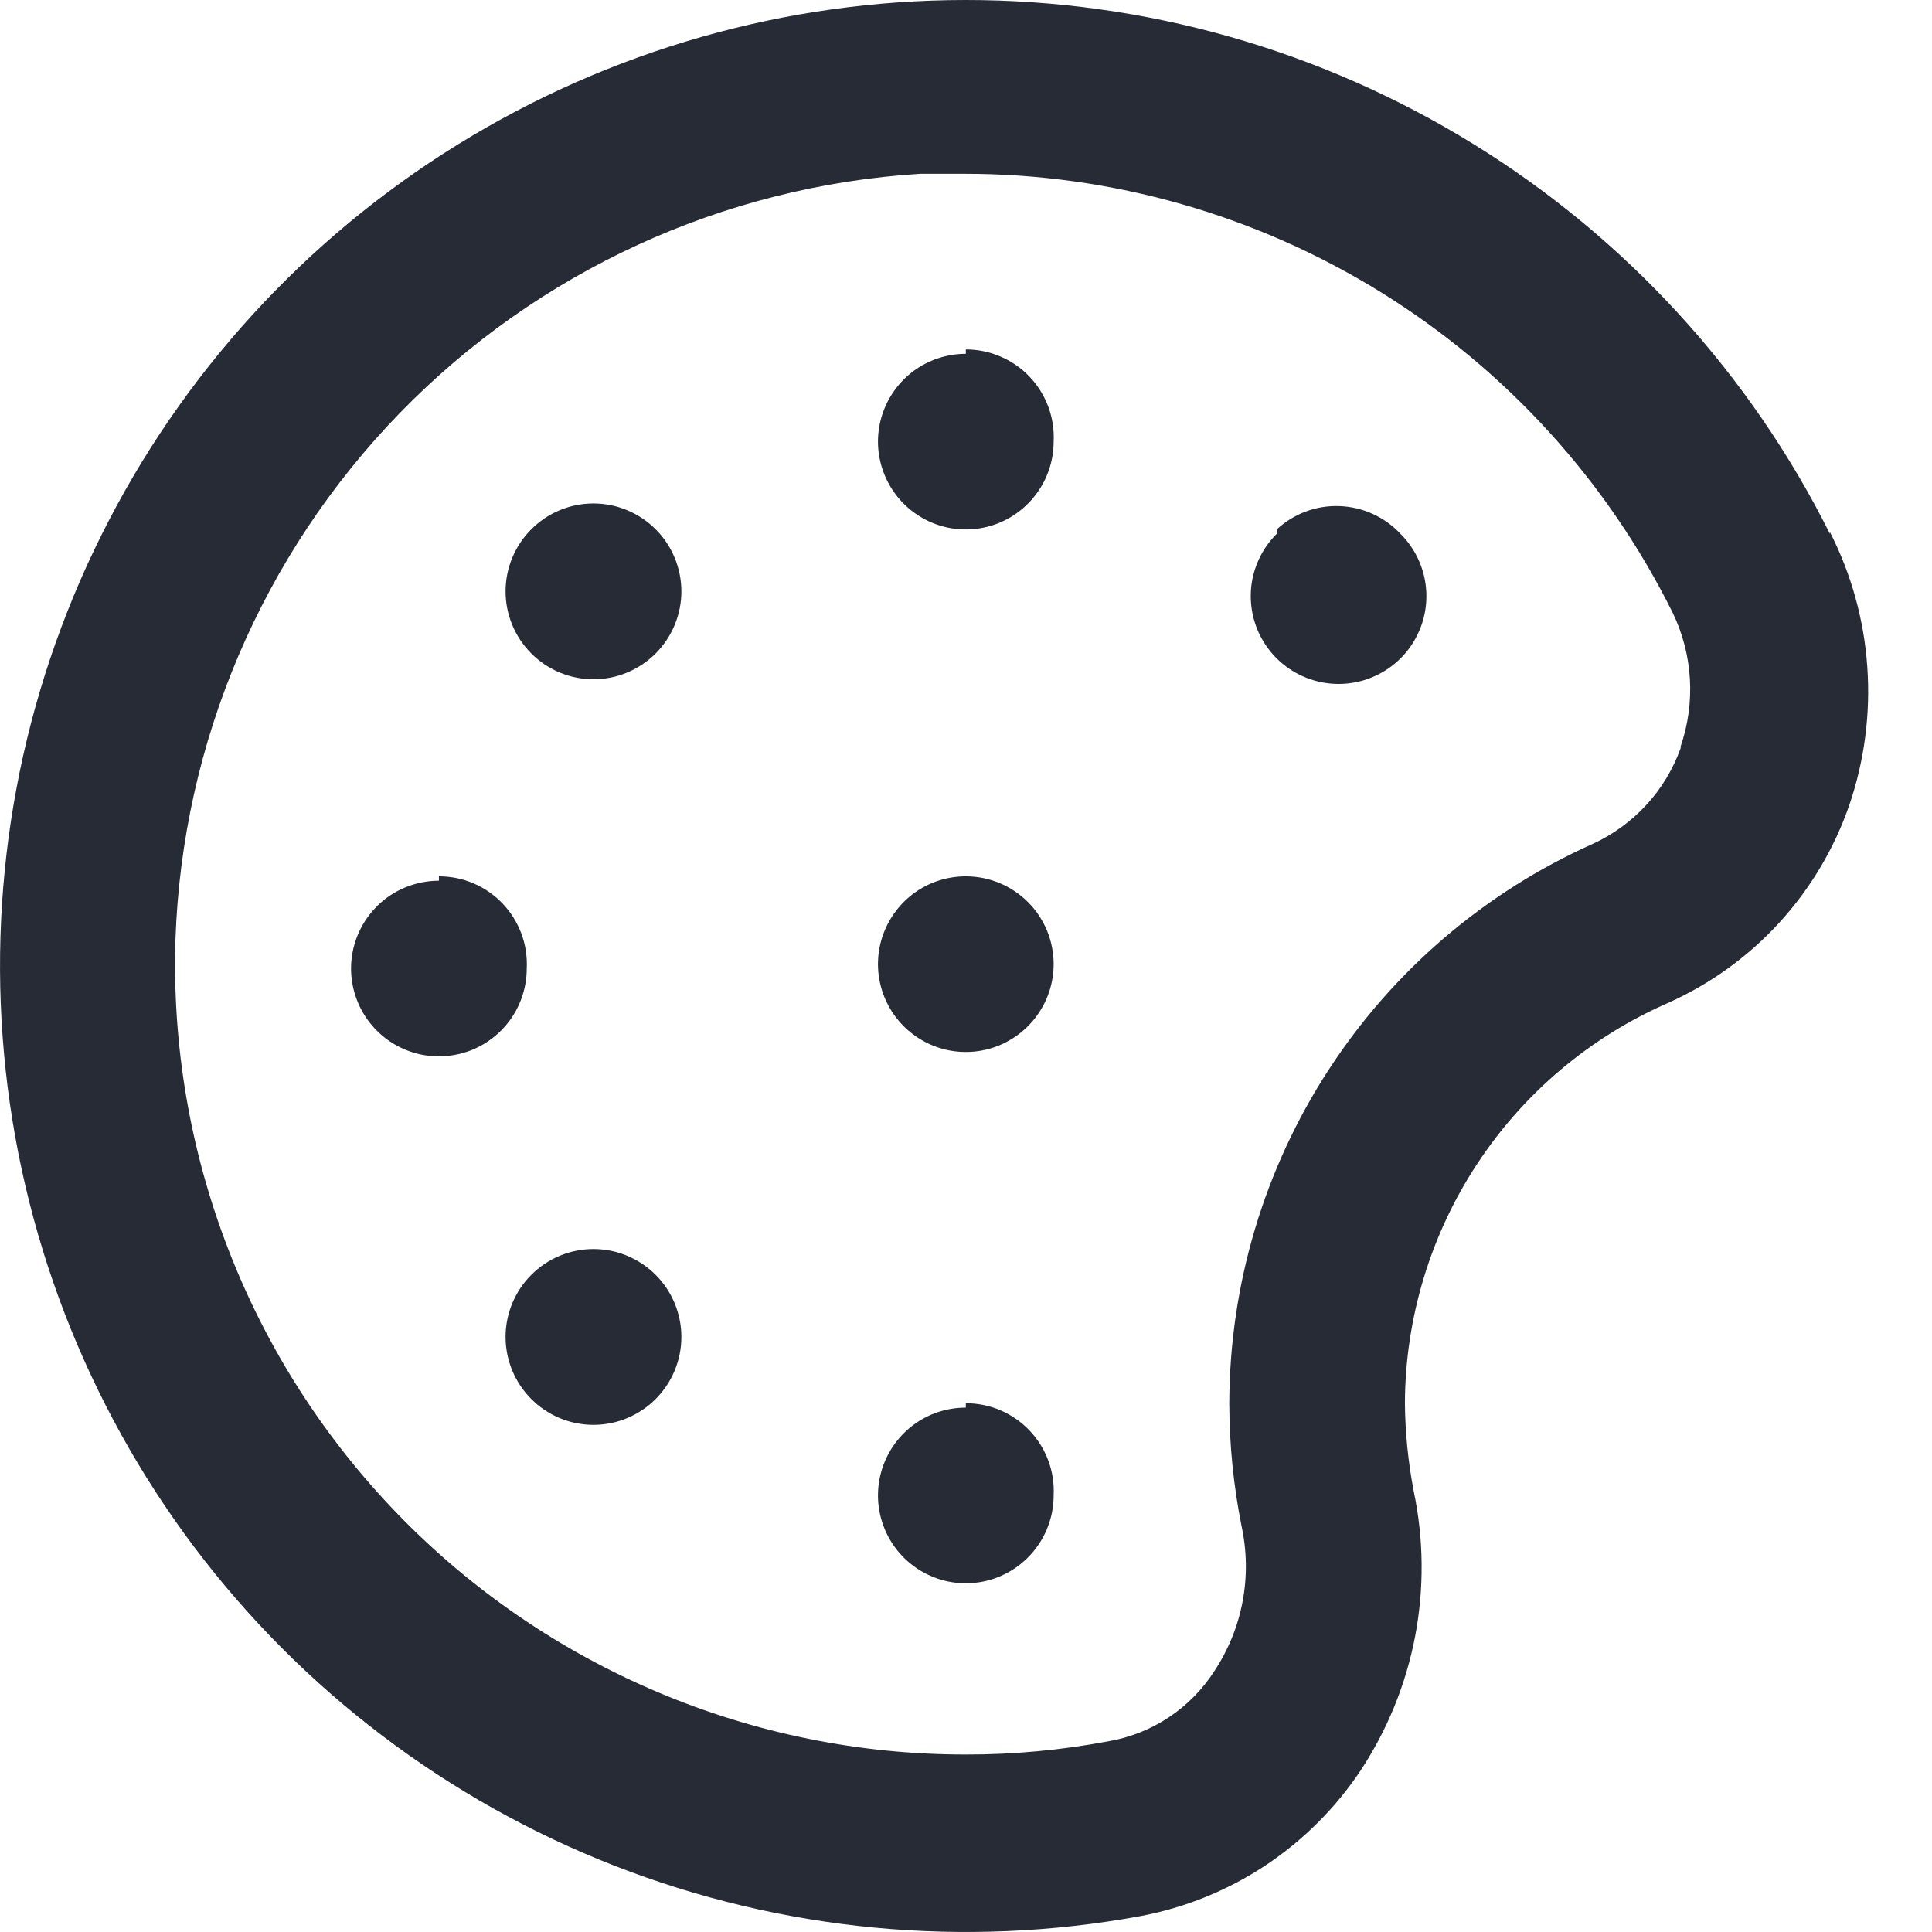 <svg width="22" height="22" viewBox="0 0 22 22" fill="none" xmlns="http://www.w3.org/2000/svg">
<path d="M6.048 14.519C5.862 14.706 5.757 14.96 5.757 15.224C5.757 15.488 5.862 15.742 6.048 15.929C6.141 16.023 6.251 16.097 6.373 16.148C6.495 16.199 6.626 16.225 6.758 16.225C6.89 16.225 7.021 16.199 7.142 16.148C7.264 16.097 7.375 16.023 7.468 15.929C7.654 15.742 7.759 15.488 7.759 15.224C7.759 14.96 7.654 14.706 7.468 14.519C7.375 14.425 7.264 14.351 7.142 14.3C7.021 14.249 6.89 14.223 6.758 14.223C6.626 14.223 6.495 14.249 6.373 14.3C6.251 14.351 6.141 14.425 6.048 14.519ZM6.048 6.029C5.862 6.216 5.757 6.47 5.757 6.734C5.757 6.998 5.862 7.252 6.048 7.439C6.141 7.533 6.251 7.607 6.373 7.658C6.495 7.709 6.626 7.735 6.758 7.735C6.89 7.735 7.021 7.709 7.142 7.658C7.264 7.607 7.375 7.533 7.468 7.439C7.654 7.252 7.759 6.998 7.759 6.734C7.759 6.47 7.654 6.216 7.468 6.029C7.375 5.935 7.264 5.861 7.142 5.81C7.021 5.759 6.89 5.733 6.758 5.733C6.626 5.733 6.495 5.759 6.373 5.81C6.251 5.861 6.141 5.935 6.048 6.029ZM10.998 16.029C10.8 16.029 10.607 16.087 10.442 16.197C10.278 16.307 10.15 16.463 10.074 16.646C9.998 16.829 9.978 17.03 10.017 17.224C10.056 17.418 10.151 17.596 10.291 17.736C10.431 17.876 10.609 17.971 10.803 18.01C10.997 18.048 11.198 18.029 11.38 17.953C11.563 17.877 11.719 17.749 11.829 17.584C11.939 17.42 11.998 17.227 11.998 17.029C12.005 16.893 11.984 16.758 11.937 16.631C11.889 16.504 11.817 16.387 11.723 16.289C11.63 16.191 11.517 16.113 11.392 16.059C11.268 16.006 11.133 15.979 10.998 15.979V16.029ZM4.998 10.029C4.8 10.029 4.607 10.088 4.442 10.197C4.278 10.307 4.15 10.463 4.074 10.646C3.998 10.829 3.978 11.03 4.017 11.224C4.056 11.418 4.151 11.596 4.291 11.736C4.431 11.876 4.609 11.971 4.803 12.01C4.997 12.048 5.198 12.028 5.381 11.953C5.563 11.877 5.719 11.749 5.829 11.585C5.939 11.42 5.998 11.227 5.998 11.029C6.005 10.893 5.984 10.758 5.937 10.631C5.889 10.504 5.817 10.387 5.723 10.289C5.63 10.191 5.517 10.113 5.392 10.059C5.268 10.006 5.133 9.979 4.998 9.979V10.029ZM10.998 4.029C10.8 4.029 10.607 4.088 10.442 4.197C10.278 4.307 10.15 4.463 10.074 4.646C9.998 4.829 9.978 5.03 10.017 5.224C10.056 5.418 10.151 5.596 10.291 5.736C10.431 5.876 10.609 5.971 10.803 6.01C10.997 6.048 11.198 6.028 11.38 5.953C11.563 5.877 11.719 5.749 11.829 5.584C11.939 5.42 11.998 5.227 11.998 5.029C12.005 4.893 11.984 4.758 11.937 4.631C11.889 4.504 11.817 4.387 11.723 4.289C11.63 4.191 11.517 4.113 11.392 4.06C11.268 4.006 11.133 3.979 10.998 3.979V4.029ZM14.538 6.079C14.397 6.219 14.302 6.397 14.262 6.591C14.223 6.785 14.243 6.986 14.318 7.169C14.394 7.352 14.522 7.509 14.687 7.619C14.851 7.729 15.045 7.788 15.243 7.788C15.441 7.788 15.634 7.729 15.799 7.619C15.964 7.509 16.092 7.352 16.167 7.169C16.243 6.986 16.262 6.785 16.223 6.591C16.184 6.397 16.088 6.219 15.948 6.079C15.767 5.886 15.517 5.772 15.253 5.763C14.989 5.753 14.732 5.849 14.538 6.029V6.079ZM20.838 6.079C19.924 4.251 18.518 2.714 16.779 1.641C15.041 0.567 13.037 -0.001 10.993 1.96467e-06C8.95 0.001 6.947 0.572 5.209 1.648C3.472 2.723 2.068 4.262 1.156 6.091C0.244 7.919 -0.14 9.966 0.046 12.001C0.232 14.036 0.981 15.979 2.209 17.613C3.438 19.246 5.097 20.504 7.001 21.247C8.905 21.99 10.978 22.188 12.988 21.819C13.493 21.724 13.975 21.529 14.404 21.246C14.833 20.962 15.202 20.596 15.488 20.169C15.796 19.704 16.009 19.183 16.114 18.635C16.218 18.088 16.213 17.524 16.098 16.979C16.035 16.649 16.001 16.314 15.998 15.979C16.002 15.01 16.288 14.063 16.821 13.253C17.353 12.444 18.11 11.806 18.998 11.419C19.477 11.204 19.907 10.894 20.261 10.507C20.615 10.12 20.886 9.665 21.058 9.169C21.231 8.662 21.301 8.126 21.263 7.592C21.226 7.057 21.081 6.536 20.838 6.059V6.079ZM19.138 8.519C19.052 8.758 18.92 8.978 18.748 9.165C18.576 9.352 18.369 9.503 18.138 9.609C16.908 10.159 15.863 11.053 15.129 12.183C14.394 13.313 14.002 14.631 13.998 15.979C13.999 16.449 14.046 16.918 14.138 17.379C14.199 17.661 14.203 17.952 14.15 18.235C14.097 18.519 13.987 18.788 13.828 19.029C13.693 19.239 13.516 19.419 13.307 19.557C13.099 19.695 12.864 19.787 12.618 19.829C12.084 19.929 11.541 19.98 10.998 19.979C9.792 19.98 8.598 19.738 7.488 19.268C6.377 18.798 5.372 18.11 4.533 17.245C3.693 16.379 3.036 15.354 2.601 14.229C2.165 13.105 1.96 11.904 1.998 10.699C2.075 8.452 2.987 6.314 4.554 4.702C6.122 3.09 8.234 2.119 10.478 1.979H10.988C12.664 1.979 14.306 2.448 15.73 3.331C17.154 4.214 18.303 5.478 19.048 6.979C19.277 7.454 19.309 8 19.138 8.499V8.519ZM10.998 9.979C10.8 9.979 10.607 10.037 10.442 10.147C10.278 10.257 10.15 10.414 10.074 10.596C9.998 10.779 9.978 10.98 10.017 11.174C10.056 11.368 10.151 11.546 10.291 11.686C10.431 11.826 10.609 11.921 10.803 11.96C10.997 11.998 11.198 11.979 11.38 11.903C11.563 11.827 11.719 11.699 11.829 11.534C11.939 11.37 11.998 11.177 11.998 10.979C11.998 10.714 11.893 10.459 11.705 10.272C11.517 10.084 11.263 9.979 10.998 9.979Z" fill="#262B35"/>
</svg>
